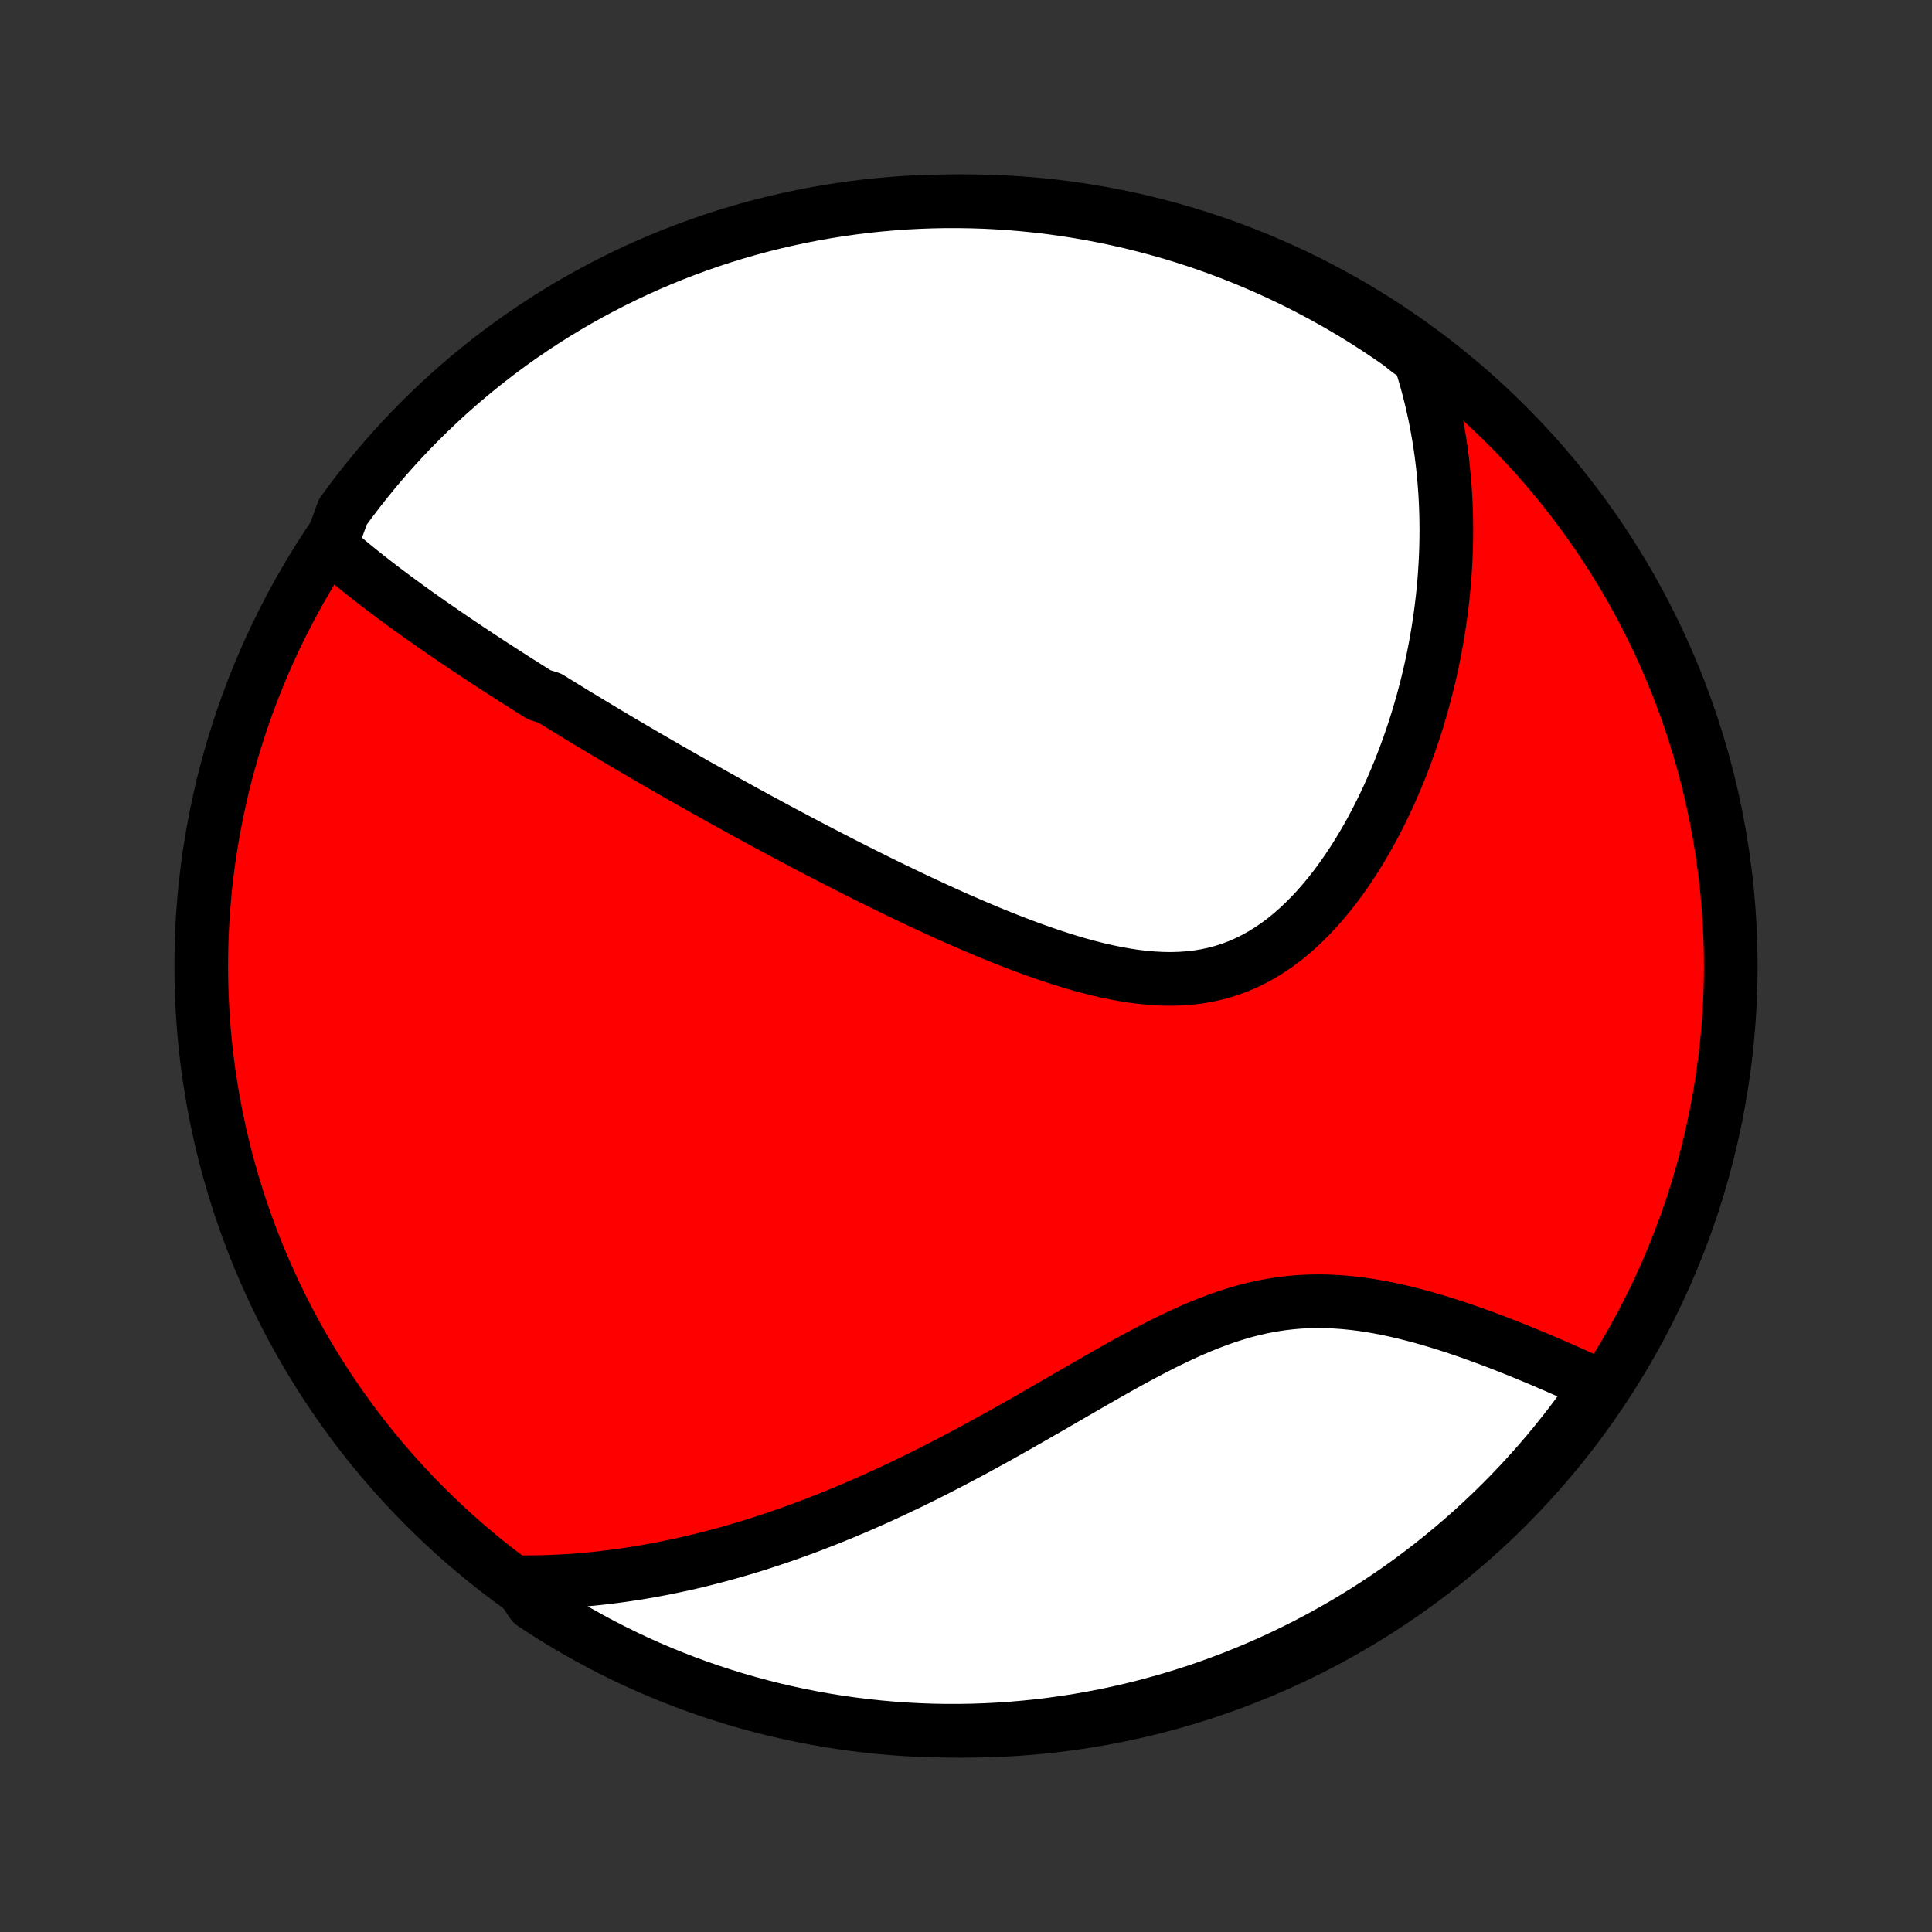 <?xml version="1.0" encoding="utf-8" standalone="no"?>
<!DOCTYPE svg PUBLIC "-//W3C//DTD SVG 1.1//EN"
  "http://www.w3.org/Graphics/SVG/1.1/DTD/svg11.dtd">
<!-- Created with matplotlib (http://matplotlib.org/) -->
<svg height="72pt" version="1.1" viewBox="0 0 72 72" width="72pt" xmlns="http://www.w3.org/2000/svg" xmlns:xlink="http://www.w3.org/1999/xlink">
 <rect x="0" y="0" width="72" height="72" fill="#333333" stroke="none"/>
 <defs>
  <style type="text/css">
*{stroke-linecap:butt;stroke-linejoin:round;}
  </style>
 </defs>
 <g id="figure_1">
  <g id="patch_1">
   <path d="
M0 72
L72 72
L72 0
L0 0
z
" style="fill:none;"/>
  </g>
  <g id="axes_1">
   <g id="PatchCollection_1">
    <defs>
     <path d="
M36 -7.5
C43.558 -7.5 50.808 -10.503 56.153 -15.848
C61.497 -21.192 64.5 -28.442 64.5 -36
C64.5 -43.558 61.497 -50.808 56.153 -56.153
C50.808 -61.497 43.558 -64.5 36 -64.5
C28.442 -64.5 21.192 -61.497 15.848 -56.153
C10.503 -50.808 7.5 -43.558 7.5 -36
C7.5 -28.442 10.503 -21.192 15.848 -15.848
C21.192 -10.503 28.442 -7.5 36 -7.5
z
" id="C0_0_a811fe30f3"/>
     <path d="
M12.315 -51.655
L12.484 -51.506
L12.654 -51.358
L12.826 -51.212
L12.998 -51.068
L13.172 -50.925
L13.346 -50.783
L13.521 -50.643
L13.696 -50.504
L13.872 -50.366
L14.049 -50.229
L14.226 -50.094
L14.403 -49.959
L14.581 -49.826
L14.76 -49.693
L14.939 -49.562
L15.118 -49.431
L15.297 -49.301
L15.477 -49.172
L15.658 -49.044
L15.838 -48.916
L16.019 -48.789
L16.2 -48.663
L16.382 -48.537
L16.564 -48.412
L16.746 -48.288
L16.928 -48.163
L17.111 -48.04
L17.294 -47.917
L17.478 -47.794
L17.662 -47.672
L17.846 -47.55
L18.031 -47.429
L18.216 -47.307
L18.402 -47.186
L18.588 -47.066
L18.775 -46.945
L18.962 -46.825
L19.15 -46.704
L19.339 -46.584
L19.528 -46.464
L19.718 -46.344
L19.908 -46.224
L20.099 -46.105
L20.484 -45.985
L20.677 -45.865
L20.872 -45.745
L21.067 -45.625
L21.263 -45.505
L21.46 -45.384
L21.659 -45.264
L21.858 -45.143
L22.058 -45.022
L22.26 -44.901
L22.463 -44.779
L22.667 -44.657
L22.872 -44.535
L23.079 -44.413
L23.287 -44.29
L23.496 -44.166
L23.707 -44.043
L23.919 -43.919
L24.133 -43.794
L24.349 -43.669
L24.566 -43.543
L24.785 -43.417
L25.005 -43.29
L25.228 -43.163
L25.452 -43.035
L25.678 -42.907
L25.906 -42.777
L26.136 -42.648
L26.369 -42.517
L26.603 -42.386
L26.84 -42.254
L27.078 -42.121
L27.319 -41.988
L27.563 -41.854
L27.808 -41.719
L28.057 -41.583
L28.307 -41.447
L28.561 -41.31
L28.816 -41.172
L29.075 -41.033
L29.336 -40.894
L29.599 -40.754
L29.866 -40.613
L30.135 -40.471
L30.407 -40.329
L30.682 -40.186
L30.96 -40.042
L31.241 -39.898
L31.524 -39.753
L31.811 -39.608
L32.1 -39.462
L32.393 -39.316
L32.688 -39.169
L32.987 -39.022
L33.288 -38.875
L33.593 -38.728
L33.9 -38.581
L34.21 -38.434
L34.523 -38.288
L34.839 -38.142
L35.158 -37.996
L35.479 -37.852
L35.803 -37.708
L36.13 -37.566
L36.459 -37.425
L36.791 -37.285
L37.125 -37.148
L37.461 -37.013
L37.798 -36.881
L38.138 -36.752
L38.48 -36.626
L38.822 -36.504
L39.166 -36.386
L39.511 -36.273
L39.857 -36.166
L40.204 -36.064
L40.55 -35.969
L40.897 -35.881
L41.244 -35.801
L41.59 -35.729
L41.935 -35.667
L42.278 -35.614
L42.62 -35.573
L42.961 -35.543
L43.298 -35.525
L43.633 -35.519
L43.966 -35.528
L44.294 -35.55
L44.62 -35.587
L44.941 -35.639
L45.257 -35.707
L45.569 -35.79
L45.876 -35.889
L46.178 -36.003
L46.475 -36.133
L46.765 -36.277
L47.05 -36.437
L47.33 -36.611
L47.603 -36.798
L47.87 -36.998
L48.13 -37.211
L48.385 -37.435
L48.632 -37.67
L48.874 -37.914
L49.109 -38.168
L49.338 -38.431
L49.56 -38.701
L49.776 -38.978
L49.985 -39.262
L50.188 -39.551
L50.385 -39.845
L50.575 -40.143
L50.759 -40.445
L50.937 -40.751
L51.109 -41.059
L51.274 -41.37
L51.434 -41.683
L51.588 -41.998
L51.736 -42.313
L51.878 -42.63
L52.015 -42.947
L52.146 -43.264
L52.271 -43.582
L52.391 -43.899
L52.506 -44.216
L52.615 -44.532
L52.72 -44.848
L52.819 -45.162
L52.913 -45.476
L53.003 -45.788
L53.087 -46.099
L53.167 -46.409
L53.243 -46.718
L53.314 -47.024
L53.38 -47.329
L53.442 -47.633
L53.5 -47.934
L53.553 -48.234
L53.603 -48.532
L53.648 -48.829
L53.69 -49.123
L53.727 -49.416
L53.761 -49.707
L53.791 -49.996
L53.817 -50.283
L53.84 -50.568
L53.858 -50.852
L53.874 -51.133
L53.886 -51.413
L53.894 -51.691
L53.899 -51.968
L53.901 -52.243
L53.899 -52.516
L53.894 -52.787
L53.886 -53.057
L53.875 -53.325
L53.86 -53.592
L53.842 -53.857
L53.821 -54.12
L53.797 -54.383
L53.77 -54.644
L53.739 -54.903
L53.706 -55.161
L53.669 -55.418
L53.629 -55.674
L53.586 -55.928
L53.54 -56.182
L53.491 -56.434
L53.438 -56.685
L53.383 -56.935
L53.324 -57.184
L53.262 -57.432
L53.197 -57.68
L53.128 -57.926
L53.056 -58.172
L52.981 -58.417
L52.902 -58.661
L52.52 -58.904
L52.112 -59.224
L51.699 -59.508
L51.282 -59.786
L50.86 -60.056
L50.433 -60.32
L50.002 -60.575
L49.566 -60.823
L49.127 -61.064
L48.684 -61.297
L48.236 -61.522
L47.785 -61.74
L47.33 -61.949
L46.872 -62.151
L46.411 -62.345
L45.946 -62.53
L45.479 -62.708
L45.008 -62.878
L44.535 -63.039
L44.059 -63.192
L43.581 -63.337
L43.1 -63.473
L42.617 -63.601
L42.132 -63.721
L41.646 -63.832
L41.157 -63.935
L40.667 -64.029
L40.176 -64.115
L39.683 -64.192
L39.19 -64.261
L38.695 -64.321
L38.199 -64.372
L37.703 -64.415
L37.206 -64.449
L36.709 -64.475
L36.212 -64.491
L35.714 -64.499
L35.217 -64.499
L34.72 -64.489
L34.223 -64.471
L33.727 -64.445
L33.232 -64.409
L32.737 -64.365
L32.243 -64.313
L31.751 -64.251
L31.26 -64.181
L30.77 -64.103
L30.282 -64.016
L29.795 -63.92
L29.311 -63.816
L28.828 -63.704
L28.348 -63.583
L27.87 -63.454
L27.395 -63.316
L26.922 -63.17
L26.452 -63.016
L25.984 -62.853
L25.52 -62.682
L25.059 -62.503
L24.602 -62.316
L24.148 -62.121
L23.697 -61.919
L23.25 -61.708
L22.807 -61.489
L22.369 -61.263
L21.934 -61.029
L21.503 -60.787
L21.077 -60.538
L20.656 -60.281
L20.239 -60.017
L19.827 -59.745
L19.42 -59.467
L19.018 -59.181
L18.621 -58.888
L18.229 -58.588
L17.843 -58.281
L17.463 -57.968
L17.088 -57.648
L16.718 -57.321
L16.355 -56.987
L15.998 -56.648
L15.646 -56.302
L15.301 -55.95
L14.963 -55.591
L14.63 -55.227
L14.304 -54.857
L13.985 -54.481
L13.673 -54.1
L13.367 -53.713
L13.068 -53.32
L12.776 -52.923
z
" id="C0_1_38d45cd190"/>
     <path d="
M19.313 -13.036
L19.569 -13.035
L19.824 -13.036
L20.079 -13.04
L20.334 -13.046
L20.589 -13.055
L20.844 -13.067
L21.099 -13.081
L21.354 -13.098
L21.608 -13.118
L21.864 -13.14
L22.119 -13.164
L22.375 -13.191
L22.631 -13.221
L22.887 -13.253
L23.144 -13.287
L23.401 -13.325
L23.659 -13.364
L23.917 -13.406
L24.177 -13.451
L24.436 -13.498
L24.697 -13.548
L24.958 -13.601
L25.22 -13.656
L25.483 -13.713
L25.747 -13.773
L26.013 -13.836
L26.279 -13.902
L26.546 -13.97
L26.814 -14.041
L27.084 -14.115
L27.355 -14.192
L27.627 -14.271
L27.901 -14.353
L28.175 -14.438
L28.452 -14.527
L28.73 -14.618
L29.009 -14.712
L29.29 -14.809
L29.572 -14.909
L29.856 -15.012
L30.142 -15.118
L30.429 -15.228
L30.718 -15.341
L31.009 -15.457
L31.302 -15.576
L31.596 -15.698
L31.893 -15.824
L32.191 -15.953
L32.491 -16.086
L32.793 -16.222
L33.096 -16.361
L33.402 -16.504
L33.71 -16.65
L34.019 -16.799
L34.33 -16.952
L34.643 -17.108
L34.958 -17.268
L35.275 -17.431
L35.593 -17.597
L35.913 -17.766
L36.236 -17.938
L36.559 -18.114
L36.884 -18.292
L37.211 -18.473
L37.54 -18.657
L37.87 -18.843
L38.201 -19.031
L38.534 -19.221
L38.867 -19.413
L39.203 -19.606
L39.539 -19.801
L39.876 -19.996
L40.215 -20.192
L40.554 -20.388
L40.894 -20.583
L41.234 -20.778
L41.576 -20.971
L41.917 -21.162
L42.26 -21.35
L42.603 -21.534
L42.946 -21.715
L43.289 -21.891
L43.633 -22.061
L43.977 -22.225
L44.32 -22.382
L44.664 -22.531
L45.008 -22.671
L45.352 -22.802
L45.695 -22.924
L46.039 -23.034
L46.382 -23.134
L46.724 -23.222
L47.067 -23.298
L47.408 -23.362
L47.75 -23.415
L48.09 -23.455
L48.429 -23.484
L48.767 -23.501
L49.104 -23.508
L49.44 -23.503
L49.774 -23.488
L50.106 -23.464
L50.436 -23.431
L50.765 -23.39
L51.09 -23.341
L51.414 -23.284
L51.734 -23.222
L52.052 -23.153
L52.367 -23.079
L52.678 -23
L52.987 -22.918
L53.292 -22.831
L53.593 -22.741
L53.891 -22.648
L54.186 -22.553
L54.476 -22.456
L54.763 -22.357
L55.045 -22.256
L55.324 -22.154
L55.599 -22.052
L55.87 -21.949
L56.137 -21.845
L56.399 -21.741
L56.658 -21.637
L56.913 -21.532
L57.163 -21.428
L57.41 -21.325
L57.652 -21.221
L57.891 -21.118
L58.126 -21.016
L58.356 -20.914
L58.583 -20.814
L58.806 -20.713
L59.026 -20.614
L59.241 -20.515
L59.453 -20.418
L59.479 -20.321
L59.194 -19.845
L58.901 -19.438
L58.602 -19.035
L58.295 -18.639
L57.982 -18.247
L57.662 -17.86
L57.335 -17.479
L57.002 -17.104
L56.663 -16.735
L56.317 -16.371
L55.965 -16.013
L55.607 -15.662
L55.243 -15.317
L54.873 -14.977
L54.498 -14.645
L54.117 -14.319
L53.73 -13.999
L53.338 -13.686
L52.94 -13.38
L52.538 -13.081
L52.13 -12.789
L51.718 -12.504
L51.3 -12.226
L50.879 -11.955
L50.452 -11.692
L50.021 -11.436
L49.586 -11.188
L49.147 -10.947
L48.703 -10.713
L48.256 -10.488
L47.805 -10.27
L47.351 -10.06
L46.893 -9.858
L46.431 -9.664
L45.967 -9.478
L45.499 -9.3
L45.029 -9.13
L44.556 -8.968
L44.08 -8.815
L43.602 -8.669
L43.121 -8.533
L42.639 -8.404
L42.154 -8.284
L41.667 -8.172
L41.179 -8.069
L40.689 -7.975
L40.198 -7.888
L39.705 -7.811
L39.212 -7.742
L38.717 -7.682
L38.221 -7.63
L37.725 -7.587
L37.228 -7.552
L36.731 -7.526
L36.234 -7.509
L35.736 -7.501
L35.239 -7.501
L34.742 -7.51
L34.245 -7.528
L33.749 -7.554
L33.254 -7.589
L32.759 -7.633
L32.265 -7.685
L31.773 -7.746
L31.281 -7.815
L30.792 -7.893
L30.303 -7.98
L29.817 -8.075
L29.332 -8.179
L28.85 -8.291
L28.369 -8.412
L27.891 -8.541
L27.416 -8.678
L26.943 -8.824
L26.472 -8.978
L26.005 -9.14
L25.541 -9.31
L25.08 -9.489
L24.622 -9.675
L24.168 -9.87
L23.717 -10.072
L23.27 -10.283
L22.827 -10.501
L22.388 -10.727
L21.953 -10.961
L21.522 -11.202
L21.096 -11.451
L20.674 -11.708
L20.257 -11.971
L19.845 -12.242
z
" id="C0_2_079e4cc591"/>
    </defs>
    <g clip-path="url(#p1bffca34e9)">
     <use style="fill:#ff0000;stroke:#000000;stroke-width:2.0;" x="0.0" xlink:href="#C0_0_a811fe30f3" y="72.0"/>
    </g>
    <g clip-path="url(#p1bffca34e9)">
     <use style="fill:#ffffff;stroke:#000000;stroke-width:2.0;" x="0.0" xlink:href="#C0_1_38d45cd190" y="72.0"/>
    </g>
    <g clip-path="url(#p1bffca34e9)">
     <use style="fill:#ffffff;stroke:#000000;stroke-width:2.0;" x="0.0" xlink:href="#C0_2_079e4cc591" y="72.0"/>
    </g>
   </g>
  </g>
 </g>
 <defs>
  <clipPath id="p1bffca34e9">
   <rect height="72.0" width="72.0" x="0.0" y="0.0"/>
  </clipPath>
 </defs>
</svg>
